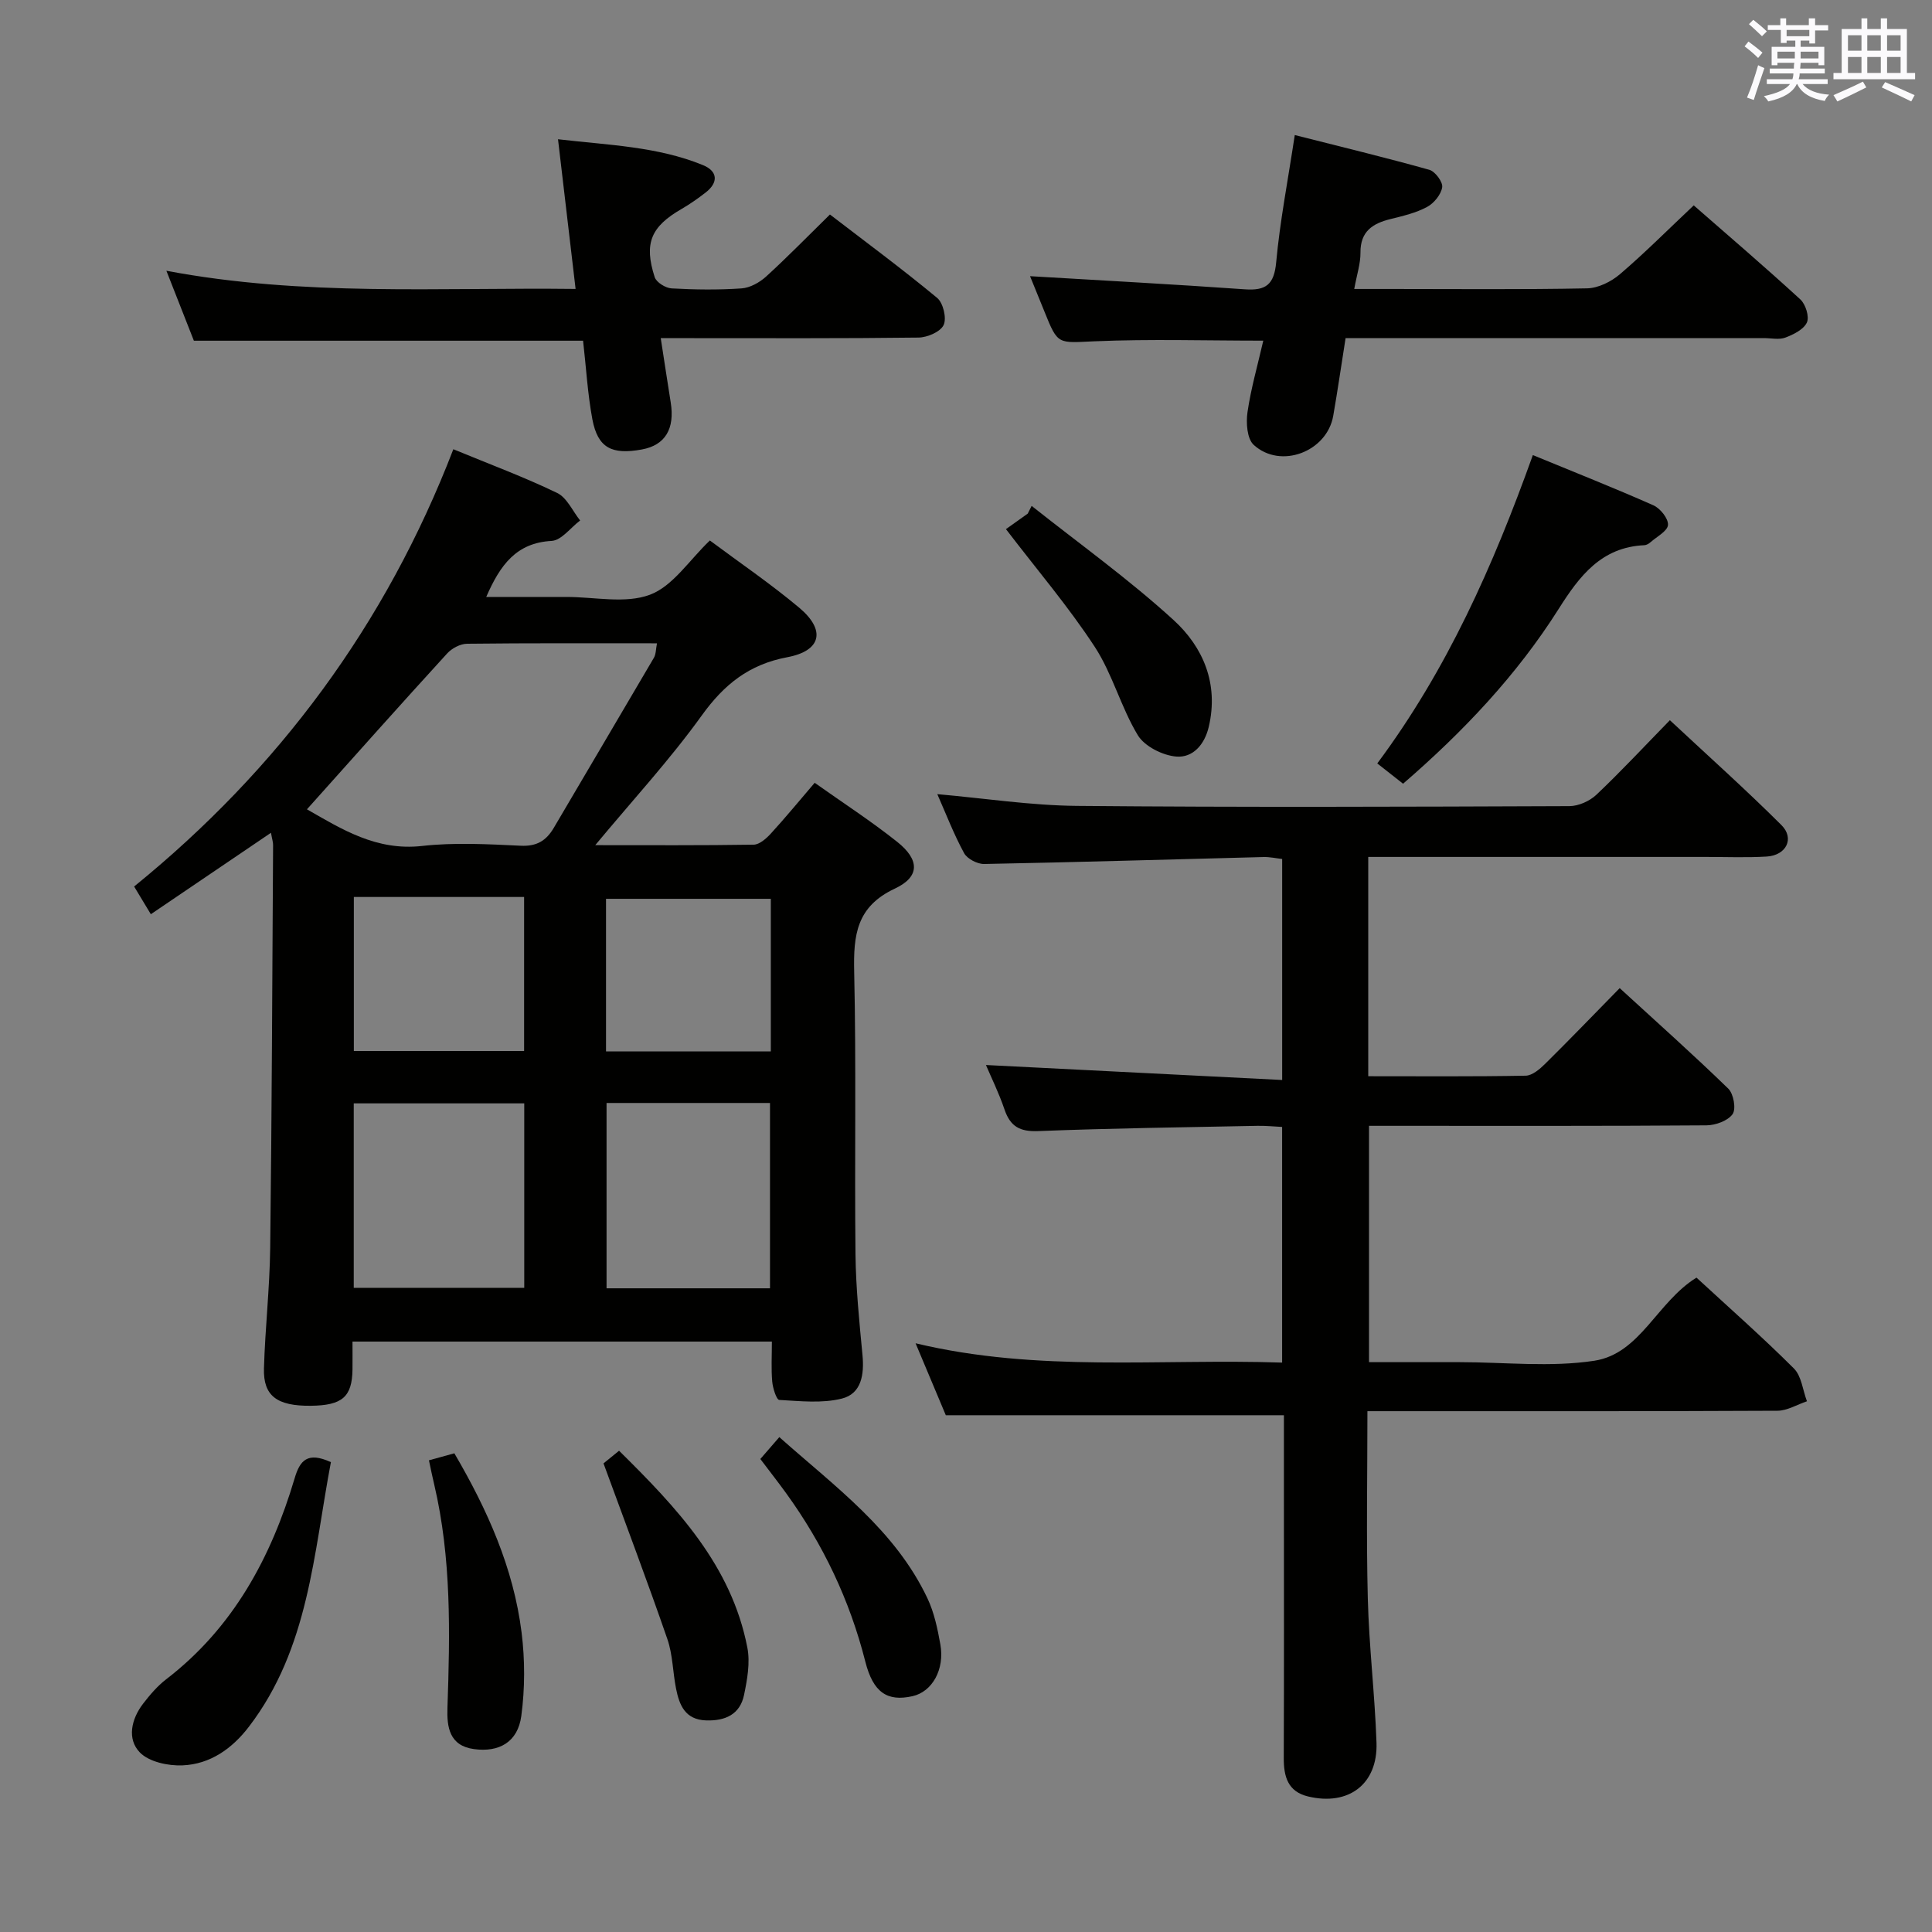 <svg enable-background="new 0 0 400 400" viewBox="0 0 400 400" xmlns="http://www.w3.org/2000/svg"><rect x="0" y="0" width="400" height="400" fill="#808080" stroke="none"/><g fill="#010100"><path d="m56.1 172.42c-8.58 5.82-16.55 11.22-24.87 16.86-1.13-1.87-2.13-3.54-3.46-5.74 29.86-24.25 52.09-54.19 66.09-90.53 7.55 3.12 14.68 5.76 21.49 9.05 2.03.98 3.2 3.75 4.76 5.7-1.97 1.48-3.87 4.12-5.91 4.23-7.29.4-10.63 4.94-13.53 11.6h14.07 2.5c5.83-.01 12.21 1.46 17.33-.46 4.75-1.78 8.14-7.17 12.4-11.23 6.04 4.51 12.52 8.91 18.5 13.92 5.54 4.65 4.6 8.92-2.47 10.25-7.94 1.49-13.1 5.65-17.73 12.09-6.57 9.13-14.25 17.46-22.03 26.82 11.36 0 22.08.07 32.8-.1 1.2-.02 2.6-1.26 3.54-2.28 3.03-3.31 5.88-6.78 9.09-10.53 5.79 4.11 11.65 7.9 17.09 12.23 4.65 3.7 4.74 7.23-.5 9.68-7.98 3.74-8.58 9.67-8.41 17.24.44 19.48.06 38.98.27 58.46.08 6.97.79 13.94 1.45 20.89.38 4.01-.22 7.98-4.27 8.99-4.1 1.03-8.64.52-12.96.28-.58-.03-1.34-2.44-1.46-3.8-.23-2.62-.07-5.28-.07-8.28-28.97 0-57.54 0-86.83 0 0 1.94.02 3.85 0 5.77-.08 5.69-2.12 7.45-8.64 7.52-6.98.07-9.86-2.03-9.69-7.74.24-8.31 1.19-16.6 1.29-24.91.34-27.8.43-55.6.6-83.4.02-.61-.2-1.23-.44-2.58zm7.45-4.86c7.25 4.15 14.4 8.64 23.81 7.59 6.74-.76 13.65-.37 20.46-.05 3.32.16 5.27-1.05 6.84-3.71 6.89-11.74 13.84-23.45 20.72-35.2.44-.75.4-1.78.64-3-13.37 0-26.35-.06-39.33.09-1.4.02-3.15.95-4.12 2.02-9.64 10.54-19.13 21.21-29.02 32.26zm9.69 99.07h35.3c0-12.92 0-25.47 0-38.19-11.95 0-23.62 0-35.3 0zm52.34-38.27v38.37h33.84c0-12.98 0-25.68 0-38.37-11.51 0-22.61 0-33.84 0zm-52.32-42.65v31.89h35.25c0-10.81 0-21.2 0-31.89-11.86 0-23.42 0-35.25 0zm86.33.38c-11.81 0-23.05 0-34.12 0v31.6h34.12c0-10.71 0-21.11 0-31.6z"/><path d="m351.24 264.52c6.82 6.29 13.69 12.34 20.16 18.8 1.59 1.58 1.84 4.5 2.71 6.8-2.04.68-4.07 1.95-6.12 1.96-26.33.13-52.66.09-78.99.09-1.8 0-3.59 0-5.89 0 0 13.22-.25 26 .08 38.76.25 9.97 1.46 19.9 1.8 29.87.29 8.58-5.77 13.15-14.16 11.14-4.23-1.01-5.06-4.15-5.04-8.01.07-17.66.03-35.33.03-52.99 0-5.98 0-11.96 0-17.93-23.39 0-46.41 0-70 0-1.79-4.26-3.89-9.25-6.26-14.9 25.37 6.08 50.52 3.15 75.89 4 0-16.31 0-32.22 0-48.79-1.6-.08-3.35-.26-5.09-.23-15.14.3-30.29.5-45.41 1.09-3.81.15-5.78-.95-6.98-4.48-1.15-3.4-2.76-6.65-3.84-9.2 20.28 1.03 40.59 2.05 61.33 3.1 0-15.95 0-30.69 0-45.76-1.27-.14-2.56-.43-3.84-.4-19.28.49-38.57 1.07-57.85 1.44-1.41.03-3.51-1.06-4.16-2.24-2.13-3.91-3.74-8.11-5.55-12.22 9.8.86 19.34 2.34 28.89 2.43 33.99.31 67.99.18 101.99.05 1.88-.01 4.18-1.04 5.57-2.35 5.07-4.8 9.84-9.93 15.22-15.44 7.94 7.41 15.72 14.36 23.09 21.71 2.78 2.77 1.01 6.27-3.04 6.52-4.15.25-8.33.08-12.49.08-21.33 0-42.66 0-63.99 0-1.96 0-3.91 0-6.02 0v45.4c11.03 0 21.82.09 32.6-.11 1.37-.03 2.93-1.37 4.04-2.47 5.09-5.03 10.06-10.19 15.42-15.66 7.72 7.08 15.26 13.79 22.49 20.82 1.09 1.06 1.64 4.19.89 5.26-.98 1.39-3.52 2.31-5.4 2.33-21.33.16-42.66.1-63.99.1-1.82 0-3.65 0-5.89 0v48.93h17.25 1.5c9.33 0 18.83 1.1 27.95-.3 9.49-1.5 12.93-12.17 21.1-17.2z"/><path d="m350.67 42.52c7.18 6.28 14.75 12.75 22.08 19.48 1.09 1 1.89 3.59 1.35 4.76-.66 1.45-2.76 2.49-4.45 3.13-1.31.5-2.96.11-4.46.11-27 0-54 0-81 0-1.79 0-3.58 0-5.6 0-.9 5.67-1.65 10.9-2.56 16.1-1.3 7.43-10.9 11.1-16.47 6-1.38-1.27-1.6-4.56-1.28-6.76.71-4.9 2.1-9.7 3.27-14.81-11.84 0-23.4-.36-34.92.13-7.6.32-7.58.86-10.38-6.13-1.05-2.61-2.12-5.22-2.99-7.35 14.78.88 29.63 1.67 44.47 2.72 4.39.31 6.06-.99 6.49-5.6.77-8.4 2.39-16.73 3.85-26.34 9.49 2.41 18.73 4.64 27.87 7.2 1.2.34 2.82 2.53 2.65 3.61-.24 1.52-1.71 3.32-3.14 4.08-2.3 1.24-4.97 1.86-7.55 2.5-3.73.92-6.27 2.56-6.23 6.97.02 2.26-.75 4.53-1.29 7.51h7.71c13.5 0 27 .14 40.5-.13 2.31-.05 4.99-1.38 6.8-2.93 5.16-4.41 9.96-9.24 15.28-14.25z"/><path d="m120.72 70.54c-27.11 0-53.7 0-80.58 0-1.74-4.42-3.59-9.12-5.69-14.48 28.41 5.36 56.31 3.42 84.72 3.76-1.23-10.48-2.39-20.32-3.64-30.99 10.47 1.22 20.55 1.49 30 5.35 3.04 1.24 3.3 3.57.54 5.7-1.57 1.21-3.21 2.37-4.92 3.36-6.36 3.66-7.88 7.09-5.6 14.15.35 1.07 2.25 2.25 3.5 2.32 4.82.27 9.67.33 14.48 0 1.75-.12 3.72-1.22 5.07-2.44 4.42-4.03 8.6-8.32 13.23-12.86 7.34 5.64 14.94 11.25 22.2 17.27 1.25 1.04 2 4.2 1.34 5.61s-3.38 2.58-5.21 2.6c-15.82.2-31.65.12-47.48.12-1.79 0-3.58 0-5.88 0 .75 4.82 1.38 9.05 2.06 13.28.89 5.5-1.14 8.87-5.93 9.76-6.28 1.16-9.15-.32-10.28-6.2-1-5.36-1.3-10.84-1.93-16.31z"/><path d="m290.49 162.26c-1.72-1.35-3.37-2.65-5.34-4.2 14.44-19.39 23.98-40.86 32.21-63.84 8.56 3.53 16.84 6.8 24.96 10.4 1.42.63 3.1 2.73 3.02 4.05-.07 1.26-2.27 2.41-3.58 3.56-.36.32-.87.63-1.32.65-8.88.4-13.41 6.35-17.71 13.15-8.69 13.75-19.77 25.45-32.24 36.23z"/><path d="m68.51 302.72c-3.59 18.91-4.56 38.55-16.97 54.77-3.47 4.54-8.02 7.77-13.75 8.01-2.98.13-6.94-.72-8.84-2.68-2.69-2.78-1.77-6.89.66-10.07 1.41-1.83 2.96-3.66 4.78-5.06 13.9-10.68 21.74-25.23 26.61-41.62 1.09-3.72 2.67-5.56 7.51-3.35z"/><path d="m213.59 104.74c9.84 7.81 20.1 15.16 29.36 23.61 6.14 5.6 9.4 13.19 7.32 22.1-.87 3.74-3.31 6.46-6.72 6.19-2.82-.23-6.56-2.1-7.97-4.41-3.5-5.78-5.24-12.66-8.91-18.29-5.42-8.3-11.91-15.9-18.4-24.39 1.03-.73 2.77-1.97 4.51-3.21.27-.53.54-1.06.81-1.6z"/><path d="m88.81 302.34c1.8-.5 3.34-.92 5.26-1.45 6.83 11.67 12.25 23.74 13.92 37.11.71 5.68.7 11.61-.06 17.28-.73 5.39-4.58 7.57-9.81 6.85-5.09-.7-5.62-4.56-5.48-8.56.53-15.48.84-30.94-2.73-46.17-.39-1.59-.7-3.19-1.1-5.06z"/><path d="m157.42 302.07c1.4-1.62 2.47-2.85 3.93-4.53 11.69 10.39 24.01 19.28 30.68 33.4 1.39 2.94 2.08 6.28 2.66 9.51.93 5.2-1.69 9.8-5.74 10.72-5.24 1.19-8.18-.75-9.8-7.17-3.22-12.7-8.73-24.27-16.39-34.85-1.65-2.28-3.38-4.49-5.34-7.08z"/><path d="m124.95 302.98c.35-.28 1.6-1.3 3.22-2.62 11.94 11.79 23.25 23.69 26.56 40.75.61 3.12-.02 6.61-.68 9.8-.84 4.05-3.9 5.42-7.88 5.28-4.31-.15-5.52-3.15-6.2-6.57-.68-3.41-.68-7.03-1.8-10.27-4.1-11.87-8.55-23.62-13.22-36.37z"/></g><path d="m361.2 9.6.8-1c.9.7 1.9 1.4 2.9 2.3l-.9 1.1c-1-1-2-1.8-2.8-2.4zm.5 10.6c.9-2.1 1.6-4.3 2.3-6.7.4.2.8.4 1.3.6-.7 2.1-1.5 4.3-2.2 6.6zm.4-15.2.9-.9c1 .8 2 1.6 2.8 2.4l-1 1c-.9-.9-1.8-1.7-2.7-2.5zm12.5-1.2h1.2v1.4h2.7v1.1h-2.7v2.7h-1.2v-.6h-1.8v1.3h4.9v3.8h-1.2v-.5h-3.7c0 .4-.1.9-.1 1.2h5.1v1h-5.2c0 .5-.1.9-.2 1.2h6v1h-5.2c1.1 1.3 2.9 2 5.5 2.2-.4.4-.7.8-.9 1.3-2.9-.5-4.8-1.6-5.7-3.5h-.1c-.8 1.7-2.7 2.9-5.9 3.6-.2-.4-.6-.8-.9-1.1 2.8-.6 4.6-1.4 5.4-2.5h-4.8v-1h5.3c.1-.3.2-.7.2-1.2h-4.9v-1h5c0-.4 0-.8.1-1.2h-3.5v.5h-1.2v-3.8h4.9v-1.3h-1.8v.5h-1.2v-2.7h-2.7v-1h2.6v-1.4h1.2v1.4h4.7v-1.4zm-6.6 8.3h3.6c0-.4 0-.9 0-1.4h-3.6zm1.9-4.6h4.7v-1.3h-4.7zm6.6 3.2h-3.7v1.4h3.7z" fill="#fbfafc"/><path d="m385.3 3.8h1.3v2.2h2.8v-2.2h1.3v2.2h4.1v9.1h1.7v1.3h-16.9v-1.3h1.7v-9.1h4.1v-2.2zm.4 13.1.7 1.2c-1.8.9-3.8 1.9-6 2.9-.2-.4-.5-.8-.8-1.3 2.3-1 4.3-1.9 6.1-2.8zm-3.1-6.4h2.8v-3.2h-2.8zm0 4.6h2.8v-3.3h-2.8zm4-4.6h2.8v-3.2h-2.8zm0 4.6h2.8v-3.3h-2.8zm3.7 1.9c2.1.9 4.1 1.8 6.1 2.7l-.7 1.3c-2.2-1.1-4.2-2-6.1-2.9zm3.2-9.7h-2.8v3.2h2.8zm-2.8 7.8h2.8v-3.3h-2.8z" fill="#fbfafc"/></svg>